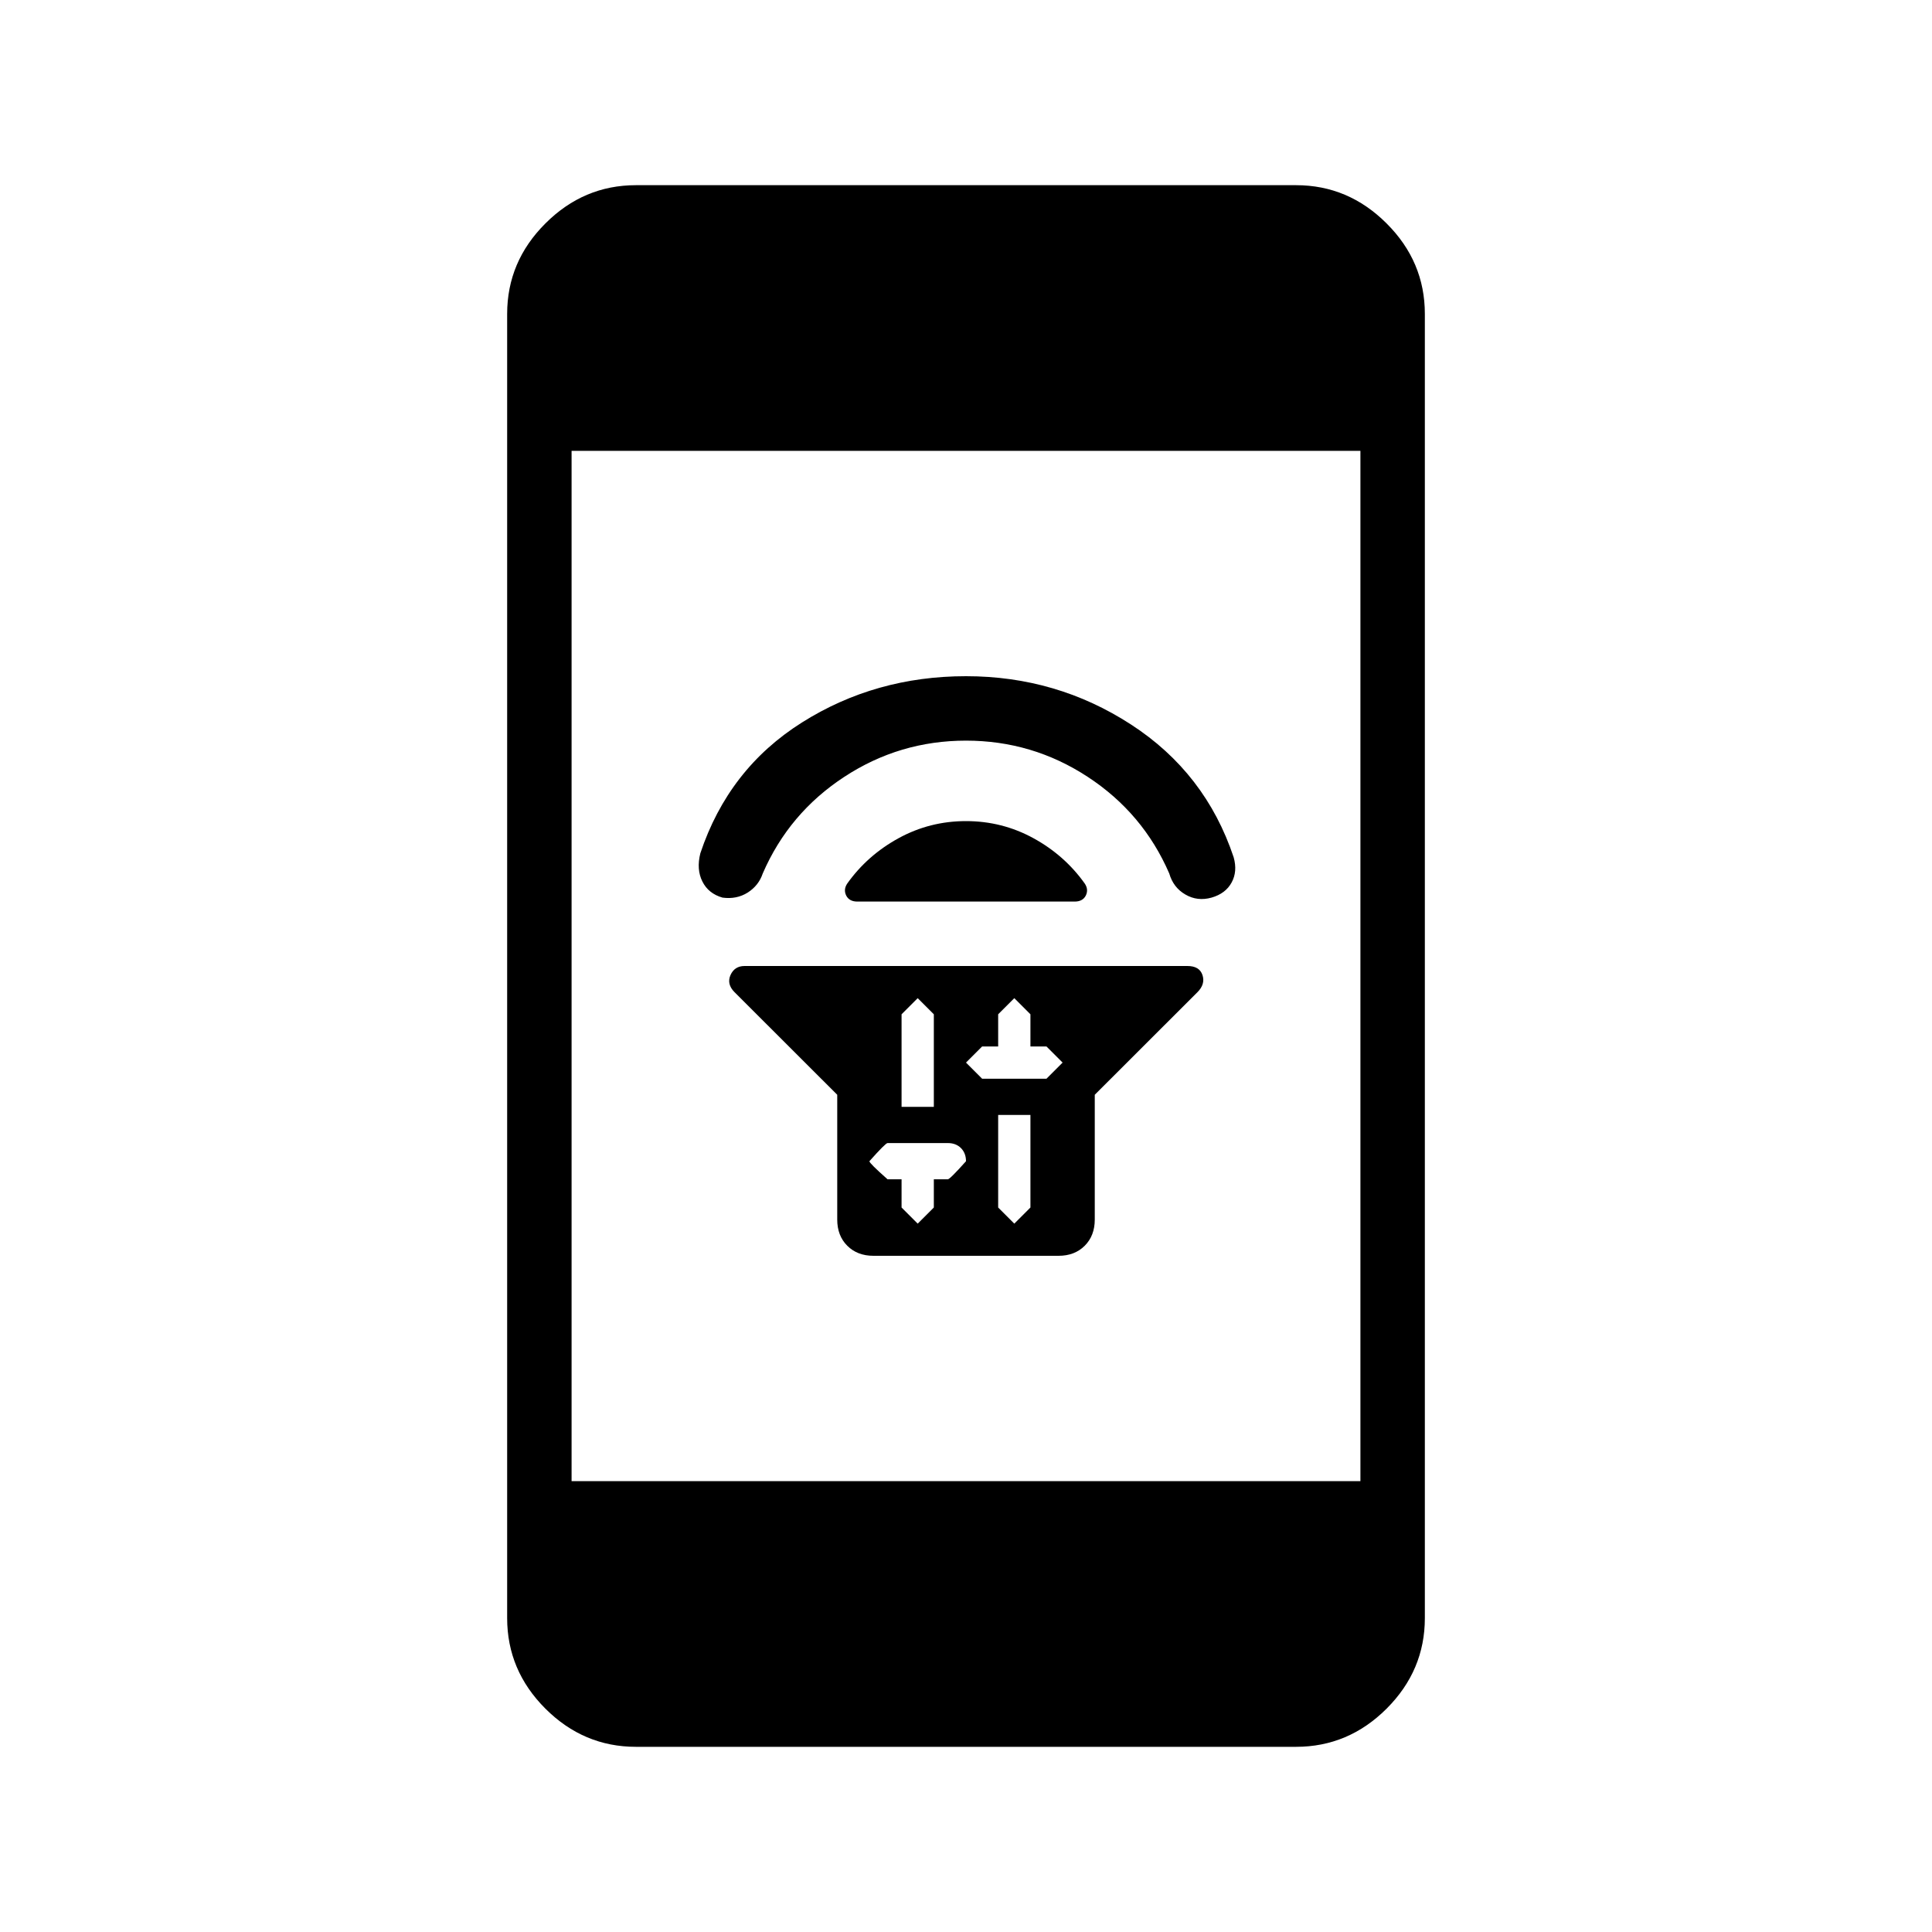 <svg xmlns="http://www.w3.org/2000/svg" height="20" width="20"><path d="M8.667 11.333 7.604 10.271Q7.521 10.188 7.562 10.094Q7.604 10 7.708 10H12.292Q12.417 10 12.448 10.094Q12.479 10.188 12.396 10.271L11.333 11.333V12.625Q11.333 12.792 11.229 12.896Q11.125 13 10.958 13H9.042Q8.875 13 8.771 12.896Q8.667 12.792 8.667 12.625ZM10.333 11.542V12.5Q10.333 12.5 10.5 12.667Q10.5 12.667 10.667 12.5V11.542ZM10.5 10.333Q10.5 10.333 10.333 10.5V10.833H10.167Q10.167 10.833 10 11Q10 11 10.167 11.167H10.833Q10.833 11.167 11 11Q11 11 10.833 10.833H10.667V10.5Q10.667 10.5 10.5 10.333ZM9.5 10.333Q9.5 10.333 9.333 10.5V11.458H9.667V10.5Q9.667 10.5 9.5 10.333ZM9.188 11.833Q9.167 11.833 9 12.021Q9 12.042 9.188 12.208H9.333V12.5Q9.333 12.5 9.5 12.667Q9.5 12.667 9.667 12.5V12.208H9.812Q9.833 12.208 10 12.021Q10 11.938 9.948 11.885Q9.896 11.833 9.812 11.833ZM8.771 9.146Q8.979 8.854 9.302 8.677Q9.625 8.5 10 8.5Q10.375 8.5 10.698 8.677Q11.021 8.854 11.229 9.146Q11.271 9.208 11.24 9.271Q11.208 9.333 11.125 9.333H8.875Q8.792 9.333 8.76 9.271Q8.729 9.208 8.771 9.146ZM10 7Q10.938 7 11.708 7.5Q12.479 8 12.771 8.875Q12.812 9.021 12.75 9.135Q12.688 9.25 12.542 9.292Q12.396 9.333 12.271 9.26Q12.146 9.188 12.104 9.042Q11.833 8.417 11.26 8.042Q10.688 7.667 10 7.667Q9.312 7.667 8.74 8.042Q8.167 8.417 7.896 9.042Q7.854 9.167 7.74 9.24Q7.625 9.312 7.479 9.292Q7.333 9.25 7.271 9.125Q7.208 9 7.25 8.833Q7.542 7.958 8.302 7.479Q9.062 7 10 7ZM6.583 18.083Q6.042 18.083 5.646 17.688Q5.25 17.292 5.25 16.75V3.25Q5.25 2.708 5.646 2.313Q6.042 1.917 6.583 1.917H13.417Q13.958 1.917 14.354 2.313Q14.75 2.708 14.75 3.25V16.75Q14.75 17.292 14.354 17.688Q13.958 18.083 13.417 18.083ZM5.917 15.333H14.083V4.667H5.917Z"/></svg>
